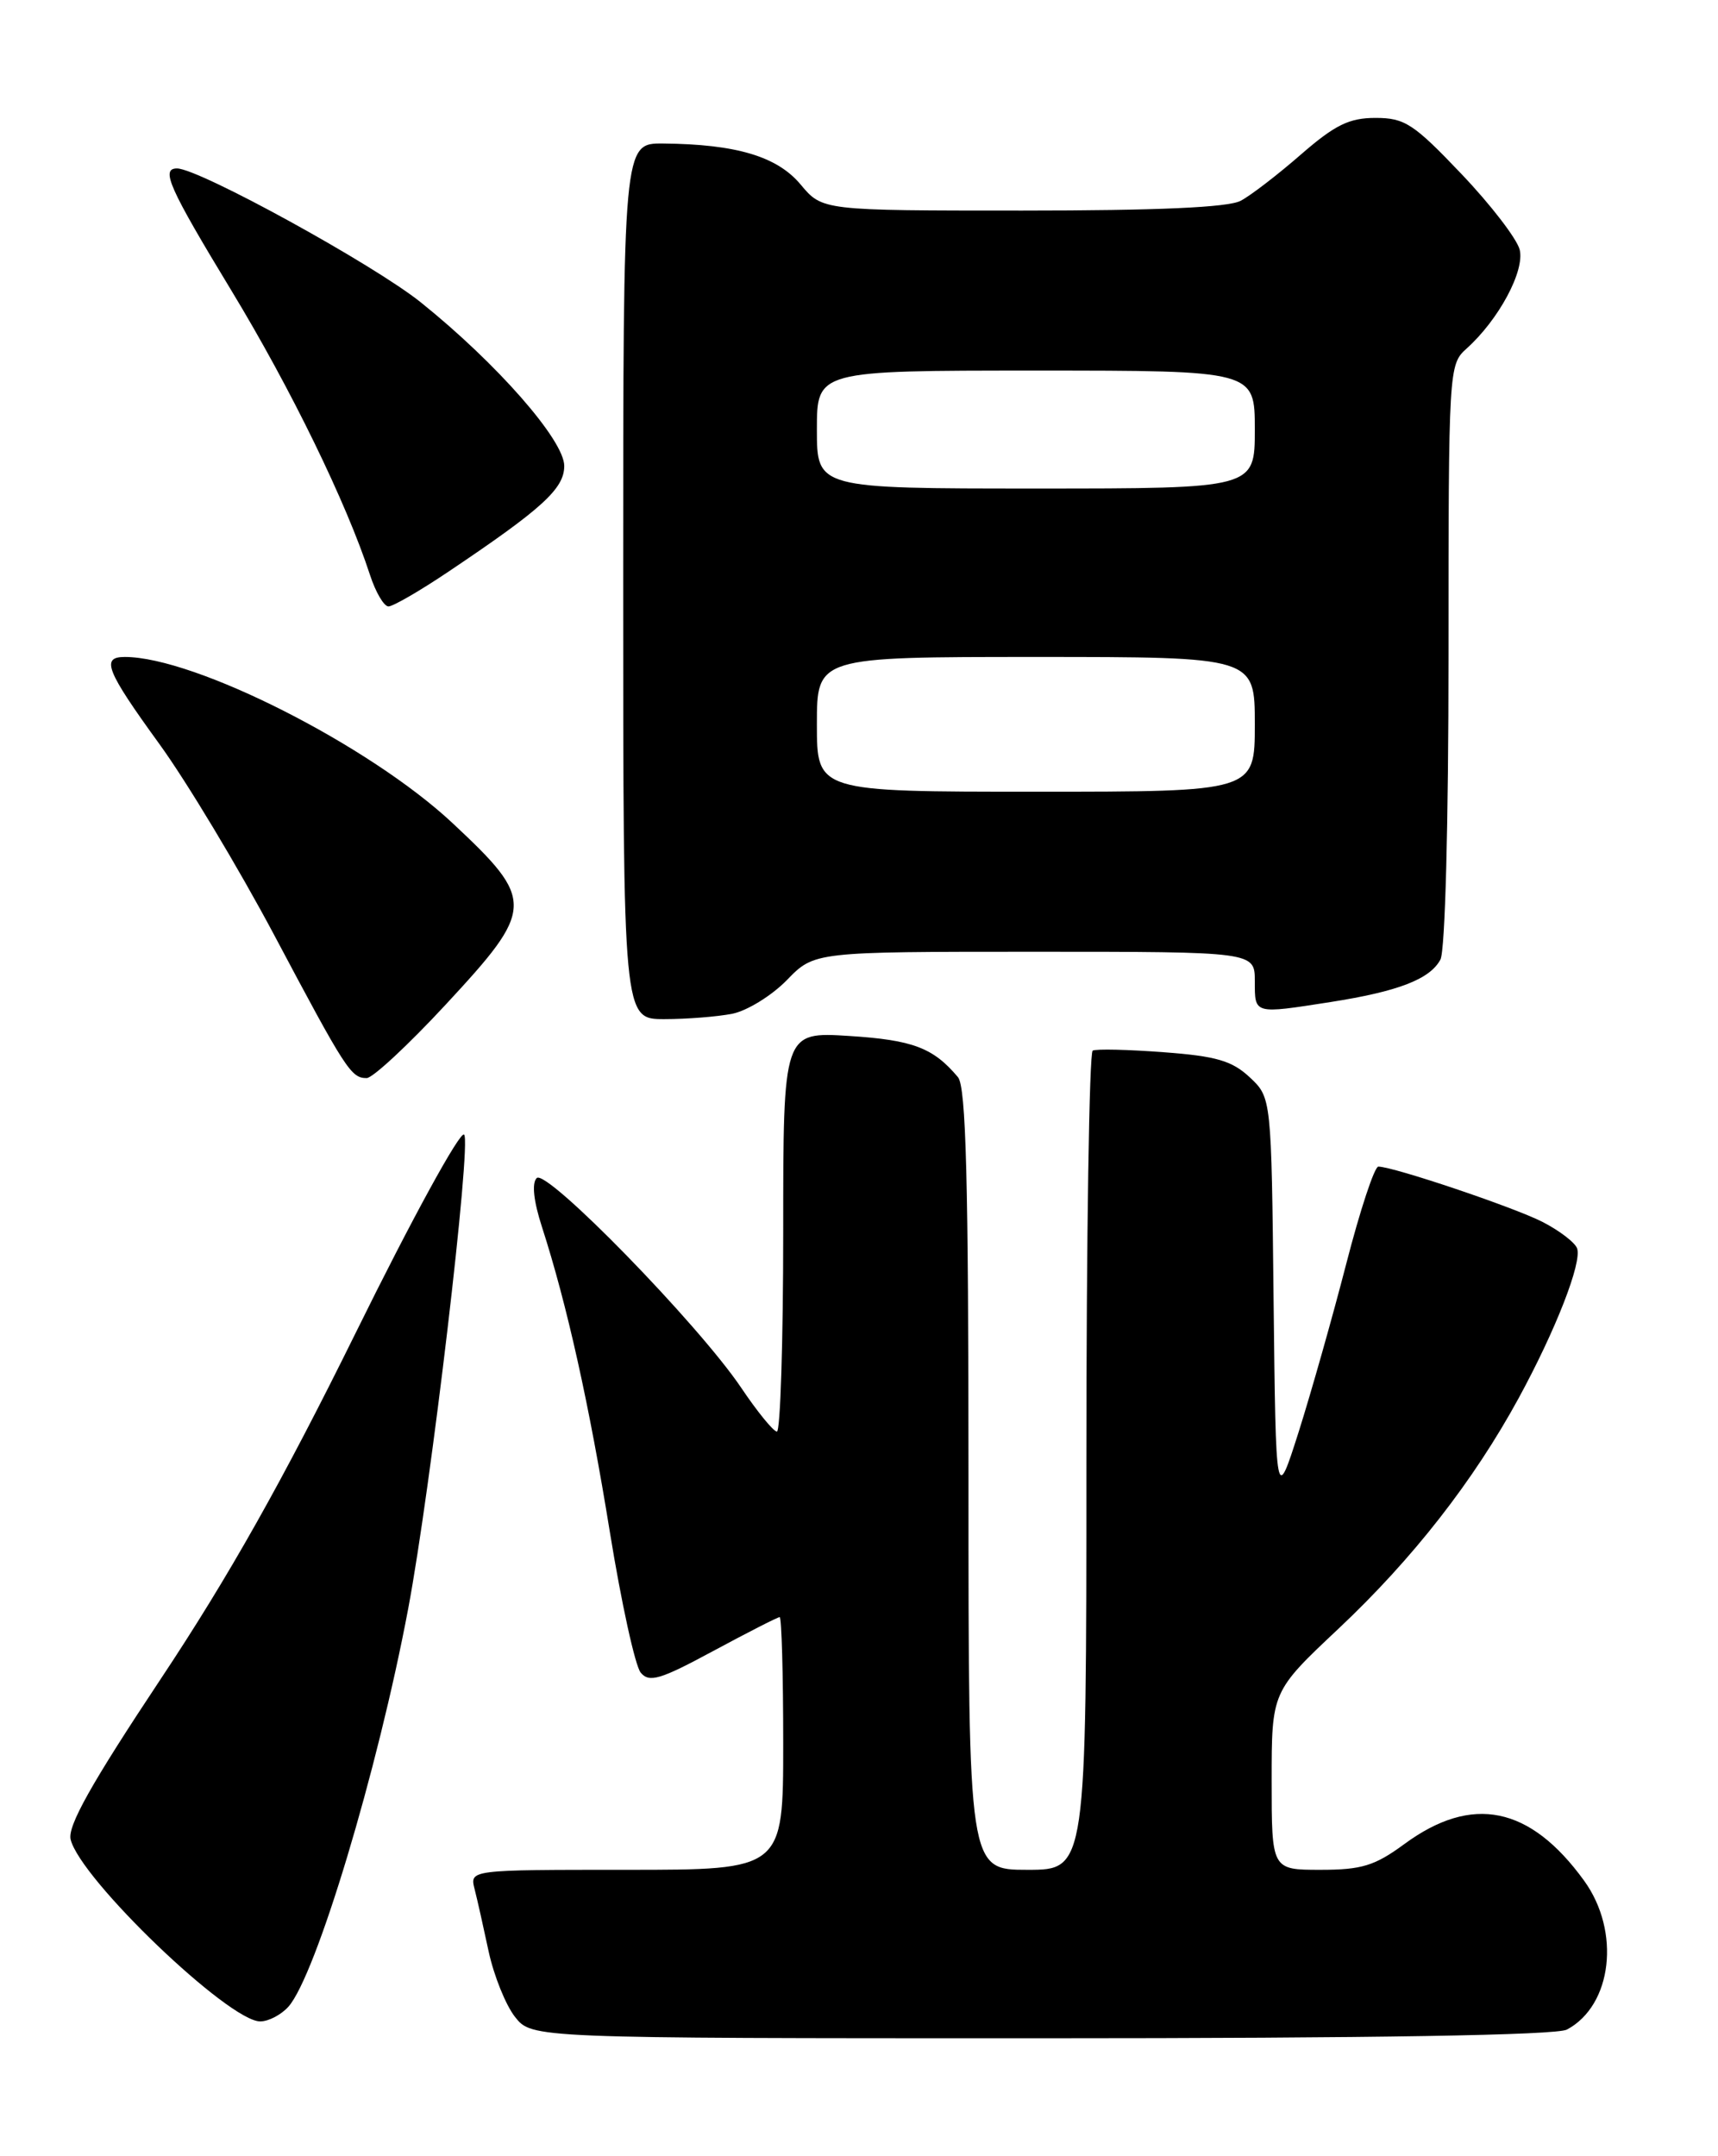 <?xml version="1.0" encoding="UTF-8" standalone="no"?>
<!DOCTYPE svg PUBLIC "-//W3C//DTD SVG 1.1//EN" "http://www.w3.org/Graphics/SVG/1.1/DTD/svg11.dtd" >
<svg xmlns="http://www.w3.org/2000/svg" xmlns:xlink="http://www.w3.org/1999/xlink" version="1.1" viewBox="0 0 204 256">
 <g >
 <path fill="currentColor"
d=" M 186.06 240.97 C 191.45 238.09 192.46 229.31 188.10 223.29 C 181.68 214.43 174.80 213.03 166.76 218.94 C 163.25 221.52 161.70 222.00 156.80 222.00 C 151.00 222.00 151.00 222.00 151.00 211.42 C 151.00 200.84 151.00 200.84 158.94 193.37 C 167.74 185.09 174.96 175.85 180.33 166.00 C 184.74 157.90 187.86 149.90 187.27 148.22 C 187.02 147.52 185.16 146.10 183.15 145.07 C 179.71 143.32 165.50 138.53 163.67 138.51 C 163.21 138.50 161.50 143.68 159.87 150.00 C 158.24 156.32 155.69 165.32 154.21 170.00 C 151.50 178.50 151.50 178.50 151.23 154.41 C 150.97 130.32 150.97 130.32 148.40 127.91 C 146.31 125.95 144.42 125.39 138.17 124.93 C 133.95 124.61 130.16 124.52 129.75 124.74 C 129.34 124.95 129.00 146.92 129.00 173.56 C 129.00 222.00 129.00 222.00 122.00 222.00 C 115.00 222.00 115.00 222.00 115.00 175.69 C 115.00 140.11 114.71 129.04 113.75 127.89 C 110.82 124.40 108.39 123.48 100.85 123.00 C 93.00 122.50 93.00 122.50 93.00 146.25 C 93.00 159.31 92.66 169.99 92.25 169.97 C 91.84 169.96 89.92 167.61 88.00 164.75 C 82.90 157.19 64.88 138.72 63.73 139.87 C 63.13 140.47 63.36 142.61 64.35 145.66 C 67.33 154.89 69.97 166.76 72.42 181.92 C 73.78 190.30 75.42 197.80 76.08 198.59 C 77.09 199.81 78.38 199.43 84.71 196.01 C 88.80 193.81 92.34 192.00 92.58 192.00 C 92.81 192.00 93.00 198.75 93.00 207.00 C 93.00 222.00 93.00 222.00 74.39 222.00 C 55.78 222.00 55.78 222.00 56.35 224.27 C 56.67 225.51 57.42 228.87 58.03 231.73 C 58.65 234.58 60.05 238.06 61.15 239.46 C 63.15 242.00 63.15 242.00 123.64 242.00 C 163.22 242.00 184.80 241.64 186.06 240.97 Z  M 34.25 238.25 C 37.52 234.56 44.85 210.22 48.47 191.00 C 51.17 176.64 56.01 135.61 55.11 134.71 C 54.64 134.24 48.86 144.80 42.27 158.18 C 33.59 175.77 27.18 187.17 19.06 199.38 C 10.81 211.80 7.99 216.83 8.39 218.41 C 9.57 223.13 27.16 240.00 30.90 240.00 C 31.89 240.00 33.39 239.21 34.25 238.25 Z  M 52.92 119.28 C 63.53 107.84 63.57 106.93 53.75 97.74 C 43.90 88.52 23.15 78.00 14.82 78.00 C 11.96 78.00 12.59 79.60 18.92 88.33 C 22.18 92.82 28.31 103.03 32.55 111.00 C 41.09 127.09 41.69 128.00 43.54 128.00 C 44.25 128.00 48.47 124.08 52.92 119.28 Z  M 86.97 120.36 C 88.73 120.00 91.65 118.20 93.44 116.36 C 96.70 113.00 96.70 113.00 122.85 113.00 C 149.00 113.00 149.00 113.00 149.00 116.50 C 149.00 120.44 148.84 120.40 158.00 118.97 C 166.04 117.71 169.79 116.26 171.04 113.93 C 171.60 112.88 172.00 97.84 172.00 77.72 C 172.00 43.87 172.03 43.28 174.13 41.40 C 177.95 37.98 181.08 32.16 180.45 29.64 C 180.12 28.35 177.01 24.30 173.53 20.65 C 167.86 14.69 166.80 14.00 163.33 14.00 C 160.20 14.00 158.52 14.83 154.48 18.34 C 151.74 20.73 148.52 23.21 147.32 23.84 C 145.84 24.63 137.44 25.00 121.39 25.00 C 97.65 25.00 97.65 25.00 95.07 21.91 C 92.28 18.57 87.42 17.12 78.75 17.04 C 74.00 17.00 74.00 17.00 74.00 69.00 C 74.00 121.00 74.00 121.00 78.88 121.00 C 81.56 121.00 85.20 120.71 86.97 120.36 Z  M 53.30 67.84 C 64.44 60.36 67.00 58.01 67.00 55.32 C 67.00 52.27 58.99 43.14 49.98 35.91 C 44.37 31.40 23.61 20.00 21.02 20.00 C 19.05 20.00 20.06 22.27 27.49 34.52 C 34.53 46.13 41.14 59.69 43.93 68.25 C 44.60 70.31 45.59 72.00 46.13 72.00 C 46.67 72.00 49.90 70.13 53.30 67.84 Z  M 97.00 86.00 C 97.00 78.00 97.00 78.00 123.00 78.00 C 149.00 78.00 149.00 78.00 149.00 86.00 C 149.00 94.00 149.00 94.00 123.00 94.00 C 97.00 94.00 97.00 94.00 97.00 86.00 Z  M 97.00 51.00 C 97.00 44.00 97.00 44.00 123.00 44.00 C 149.00 44.00 149.00 44.00 149.00 51.00 C 149.00 58.00 149.00 58.00 123.00 58.00 C 97.00 58.00 97.00 58.00 97.00 51.00 Z "/>
</g>
</svg>